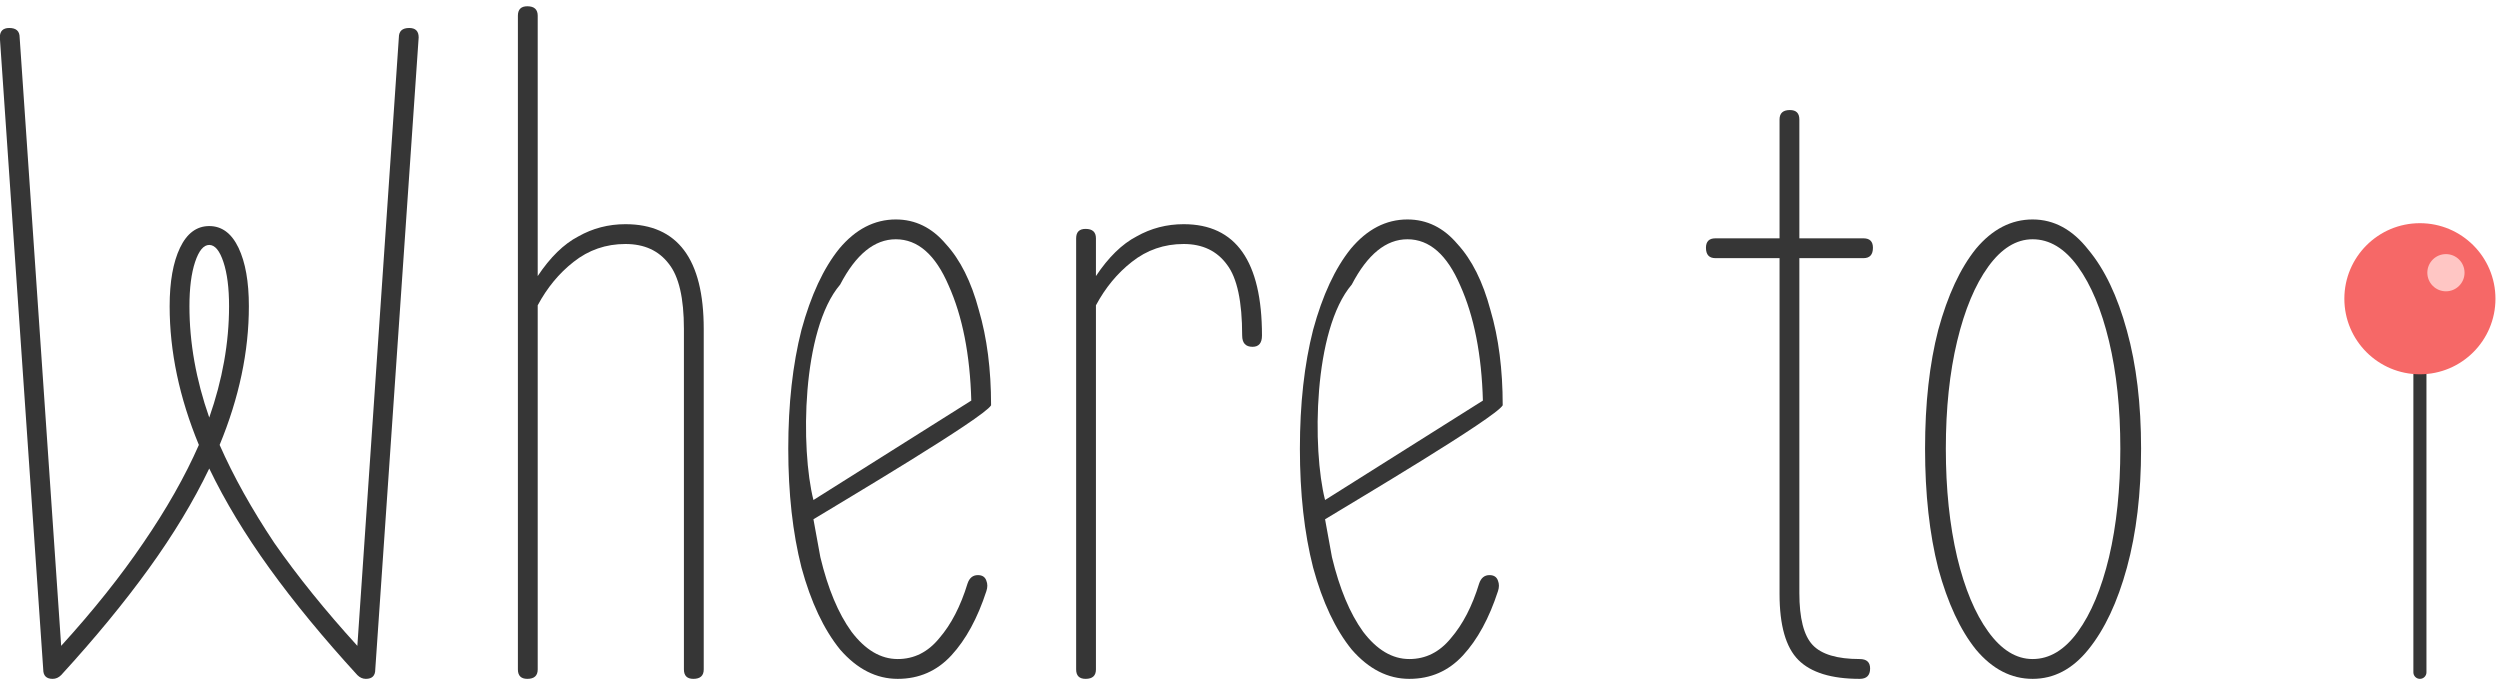 <svg width="120" height="33" viewBox="0 0 120 33" fill="none" xmlns="http://www.w3.org/2000/svg">
<path d="M97.565 32.585C96.539 32.585 95.633 32.117 94.848 31.182C94.094 30.246 93.49 28.948 93.037 27.288C92.615 25.628 92.403 23.711 92.403 21.537C92.403 19.364 92.615 17.462 93.037 15.832C93.49 14.172 94.094 12.874 94.848 11.938C95.633 11.002 96.539 10.534 97.565 10.534C98.591 10.534 99.482 11.018 100.237 11.983C101.021 12.919 101.64 14.217 102.093 15.877C102.546 17.508 102.772 19.394 102.772 21.537C102.772 23.68 102.546 25.582 102.093 27.242C101.64 28.903 101.021 30.216 100.237 31.182C99.482 32.117 98.591 32.585 97.565 32.585ZM97.565 31.634C98.38 31.634 99.105 31.197 99.739 30.321C100.372 29.446 100.871 28.254 101.233 26.744C101.595 25.205 101.776 23.469 101.776 21.537C101.776 19.605 101.595 17.885 101.233 16.375C100.871 14.866 100.372 13.674 99.739 12.798C99.105 11.923 98.38 11.485 97.565 11.485C96.78 11.485 96.071 11.923 95.437 12.798C94.803 13.674 94.305 14.866 93.943 16.375C93.581 17.885 93.4 19.605 93.4 21.537C93.4 23.469 93.581 25.205 93.943 26.744C94.305 28.254 94.803 29.446 95.437 30.321C96.071 31.197 96.78 31.634 97.565 31.634Z" fill="#363636"/>
<path d="M89.267 32.585C87.909 32.585 86.928 32.283 86.324 31.68C85.72 31.076 85.418 30.02 85.418 28.51V12.391H82.339C82.037 12.391 81.886 12.225 81.886 11.893C81.886 11.591 82.037 11.44 82.339 11.44H85.418V5.735C85.418 5.433 85.584 5.282 85.916 5.282C86.218 5.282 86.369 5.433 86.369 5.735V11.44H89.448C89.75 11.44 89.901 11.591 89.901 11.893C89.901 12.225 89.75 12.391 89.448 12.391H86.369V28.465C86.369 29.672 86.581 30.503 87.003 30.955C87.426 31.408 88.18 31.634 89.267 31.634C89.599 31.634 89.765 31.785 89.765 32.087C89.765 32.419 89.599 32.585 89.267 32.585Z" fill="#363636"/>
<path d="M52.108 32.585C51.806 32.585 51.655 32.434 51.655 32.133V11.44C51.655 11.138 51.806 10.987 52.108 10.987C52.44 10.987 52.605 11.138 52.605 11.44V13.251C53.209 12.346 53.858 11.712 54.553 11.35C55.247 10.957 56.001 10.761 56.816 10.761C59.322 10.761 60.575 12.542 60.575 16.104C60.575 16.466 60.424 16.647 60.122 16.647C59.79 16.647 59.624 16.466 59.624 16.104C59.624 14.474 59.382 13.342 58.899 12.708C58.416 12.044 57.722 11.712 56.816 11.712C55.881 11.712 55.051 11.998 54.326 12.572C53.632 13.115 53.058 13.81 52.605 14.655V32.133C52.605 32.434 52.44 32.585 52.108 32.585Z" fill="#363636"/>
<path d="M43.09 32.585C42.064 32.585 41.143 32.117 40.328 31.182C39.543 30.216 38.924 28.903 38.471 27.242C38.049 25.582 37.837 23.68 37.837 21.537C37.837 19.394 38.049 17.492 38.471 15.832C38.924 14.172 39.528 12.874 40.283 11.938C41.067 11.002 41.973 10.534 42.999 10.534C43.935 10.534 44.735 10.927 45.399 11.712C46.093 12.466 46.622 13.523 46.984 14.881C47.376 16.209 47.572 17.734 47.572 19.454C47.226 20.054 40.447 24.072 39.045 24.925C39.377 26.744 39.045 24.925 39.377 26.744C39.739 28.254 40.237 29.446 40.871 30.321C41.535 31.197 42.275 31.634 43.09 31.634C43.875 31.634 44.539 31.302 45.082 30.638C45.656 29.974 46.108 29.099 46.441 28.012C46.531 27.741 46.697 27.605 46.939 27.605C47.15 27.605 47.286 27.695 47.346 27.876C47.407 28.027 47.407 28.193 47.346 28.374C46.923 29.672 46.365 30.699 45.671 31.453C44.977 32.208 44.116 32.585 43.09 32.585ZM42.999 11.485C41.973 11.485 41.083 12.21 40.328 13.659C38.471 15.832 38.426 21.564 39.045 24.001L46.622 19.228C46.561 17.024 46.199 15.183 45.535 13.704C44.901 12.225 44.056 11.485 42.999 11.485Z" fill="#363636"/>
<path d="M67.647 32.585C66.621 32.585 65.7 32.117 64.885 31.182C64.1 30.216 63.481 28.903 63.029 27.242C62.606 25.582 62.395 23.68 62.395 21.537C62.395 19.394 62.606 17.492 63.029 15.832C63.481 14.172 64.085 12.874 64.84 11.938C65.625 11.002 66.53 10.534 67.557 10.534C68.492 10.534 69.292 10.927 69.956 11.712C70.651 12.466 71.179 13.523 71.541 14.881C71.934 16.209 72.13 17.734 72.13 19.454C71.784 20.054 65.004 24.072 63.603 24.925C63.934 26.744 63.603 24.925 63.934 26.744C64.297 28.254 64.795 29.446 65.428 30.321C66.093 31.197 66.832 31.634 67.647 31.634C68.432 31.634 69.096 31.302 69.639 30.638C70.213 29.974 70.666 29.099 70.998 28.012C71.088 27.741 71.254 27.605 71.496 27.605C71.707 27.605 71.843 27.695 71.903 27.876C71.964 28.027 71.964 28.193 71.903 28.374C71.481 29.672 70.922 30.699 70.228 31.453C69.534 32.208 68.674 32.585 67.647 32.585ZM67.557 11.485C66.53 11.485 65.64 12.21 64.885 13.659C63.029 15.832 62.983 21.564 63.603 24.001L71.179 19.228C71.119 17.024 70.756 15.183 70.092 13.704C69.458 12.225 68.613 11.485 67.557 11.485Z" fill="#363636"/>
<path d="M25.311 32.585C25.01 32.585 24.859 32.434 24.859 32.133V0.754C24.859 0.452 25.01 0.301 25.311 0.301C25.643 0.301 25.81 0.452 25.81 0.754V13.251C26.413 12.346 27.062 11.712 27.757 11.35C28.451 10.957 29.206 10.761 30.02 10.761C32.526 10.761 33.779 12.436 33.779 15.787V32.133C33.779 32.434 33.613 32.585 33.281 32.585C32.979 32.585 32.828 32.434 32.828 32.133V15.787C32.828 14.308 32.586 13.266 32.103 12.663C31.62 12.029 30.926 11.712 30.02 11.712C29.085 11.712 28.255 11.998 27.53 12.572C26.836 13.115 26.262 13.81 25.81 14.655V32.133C25.81 32.434 25.643 32.585 25.311 32.585Z" fill="#363636"/>
<path d="M2.528 32.585C2.226 32.585 2.075 32.434 2.075 32.133L-0.008 1.796C-0.008 1.494 0.143 1.343 0.445 1.343C0.777 1.343 0.943 1.494 0.943 1.796L2.936 31.001C4.475 29.31 5.788 27.665 6.875 26.065C7.992 24.435 8.882 22.866 9.546 21.356C8.61 19.092 8.143 16.873 8.143 14.7C8.143 13.523 8.309 12.587 8.641 11.893C8.973 11.199 9.441 10.851 10.044 10.851C10.648 10.851 11.116 11.199 11.448 11.893C11.78 12.587 11.946 13.523 11.946 14.7C11.946 16.873 11.478 19.092 10.542 21.356C11.207 22.866 12.082 24.435 13.169 26.065C14.285 27.665 15.614 29.31 17.153 31.001L19.145 1.796C19.145 1.494 19.311 1.343 19.643 1.343C19.945 1.343 20.096 1.494 20.096 1.796L18.013 32.133C18.013 32.434 17.863 32.585 17.561 32.585C17.41 32.585 17.274 32.525 17.153 32.404C15.523 30.623 14.119 28.918 12.942 27.288C11.765 25.658 10.799 24.058 10.044 22.488C9.29 24.058 8.324 25.658 7.146 27.288C5.969 28.918 4.566 30.623 2.936 32.404C2.815 32.525 2.679 32.585 2.528 32.585ZM9.093 14.7C9.093 16.451 9.41 18.232 10.044 20.043C10.678 18.232 10.995 16.451 10.995 14.7C10.995 13.825 10.905 13.115 10.723 12.572C10.542 12.029 10.316 11.757 10.044 11.757C9.773 11.757 9.546 12.029 9.365 12.572C9.184 13.115 9.093 13.825 9.093 14.7Z" fill="#363636"/>
<path d="M116.156 32.585C115.982 32.585 115.842 32.445 115.842 32.271V17.384C115.842 17.21 115.982 17.07 116.156 17.07C116.329 17.07 116.47 17.21 116.47 17.384V32.271C116.47 32.445 116.329 32.585 116.156 32.585Z" fill="#363636"/>
<path d="M116.156 17.966C118.159 17.966 119.782 16.343 119.782 14.34C119.782 12.337 118.159 10.713 116.156 10.713C114.153 10.713 112.529 12.337 112.529 14.34C112.529 16.343 114.153 17.966 116.156 17.966Z" fill="#F66867"/>
<path d="M117.405 13.983C117.899 13.983 118.298 13.583 118.298 13.09C118.298 12.597 117.899 12.197 117.405 12.197C116.912 12.197 116.512 12.597 116.512 13.09C116.512 13.583 116.912 13.983 117.405 13.983Z" fill="#FFC6C4"/>
</svg>
